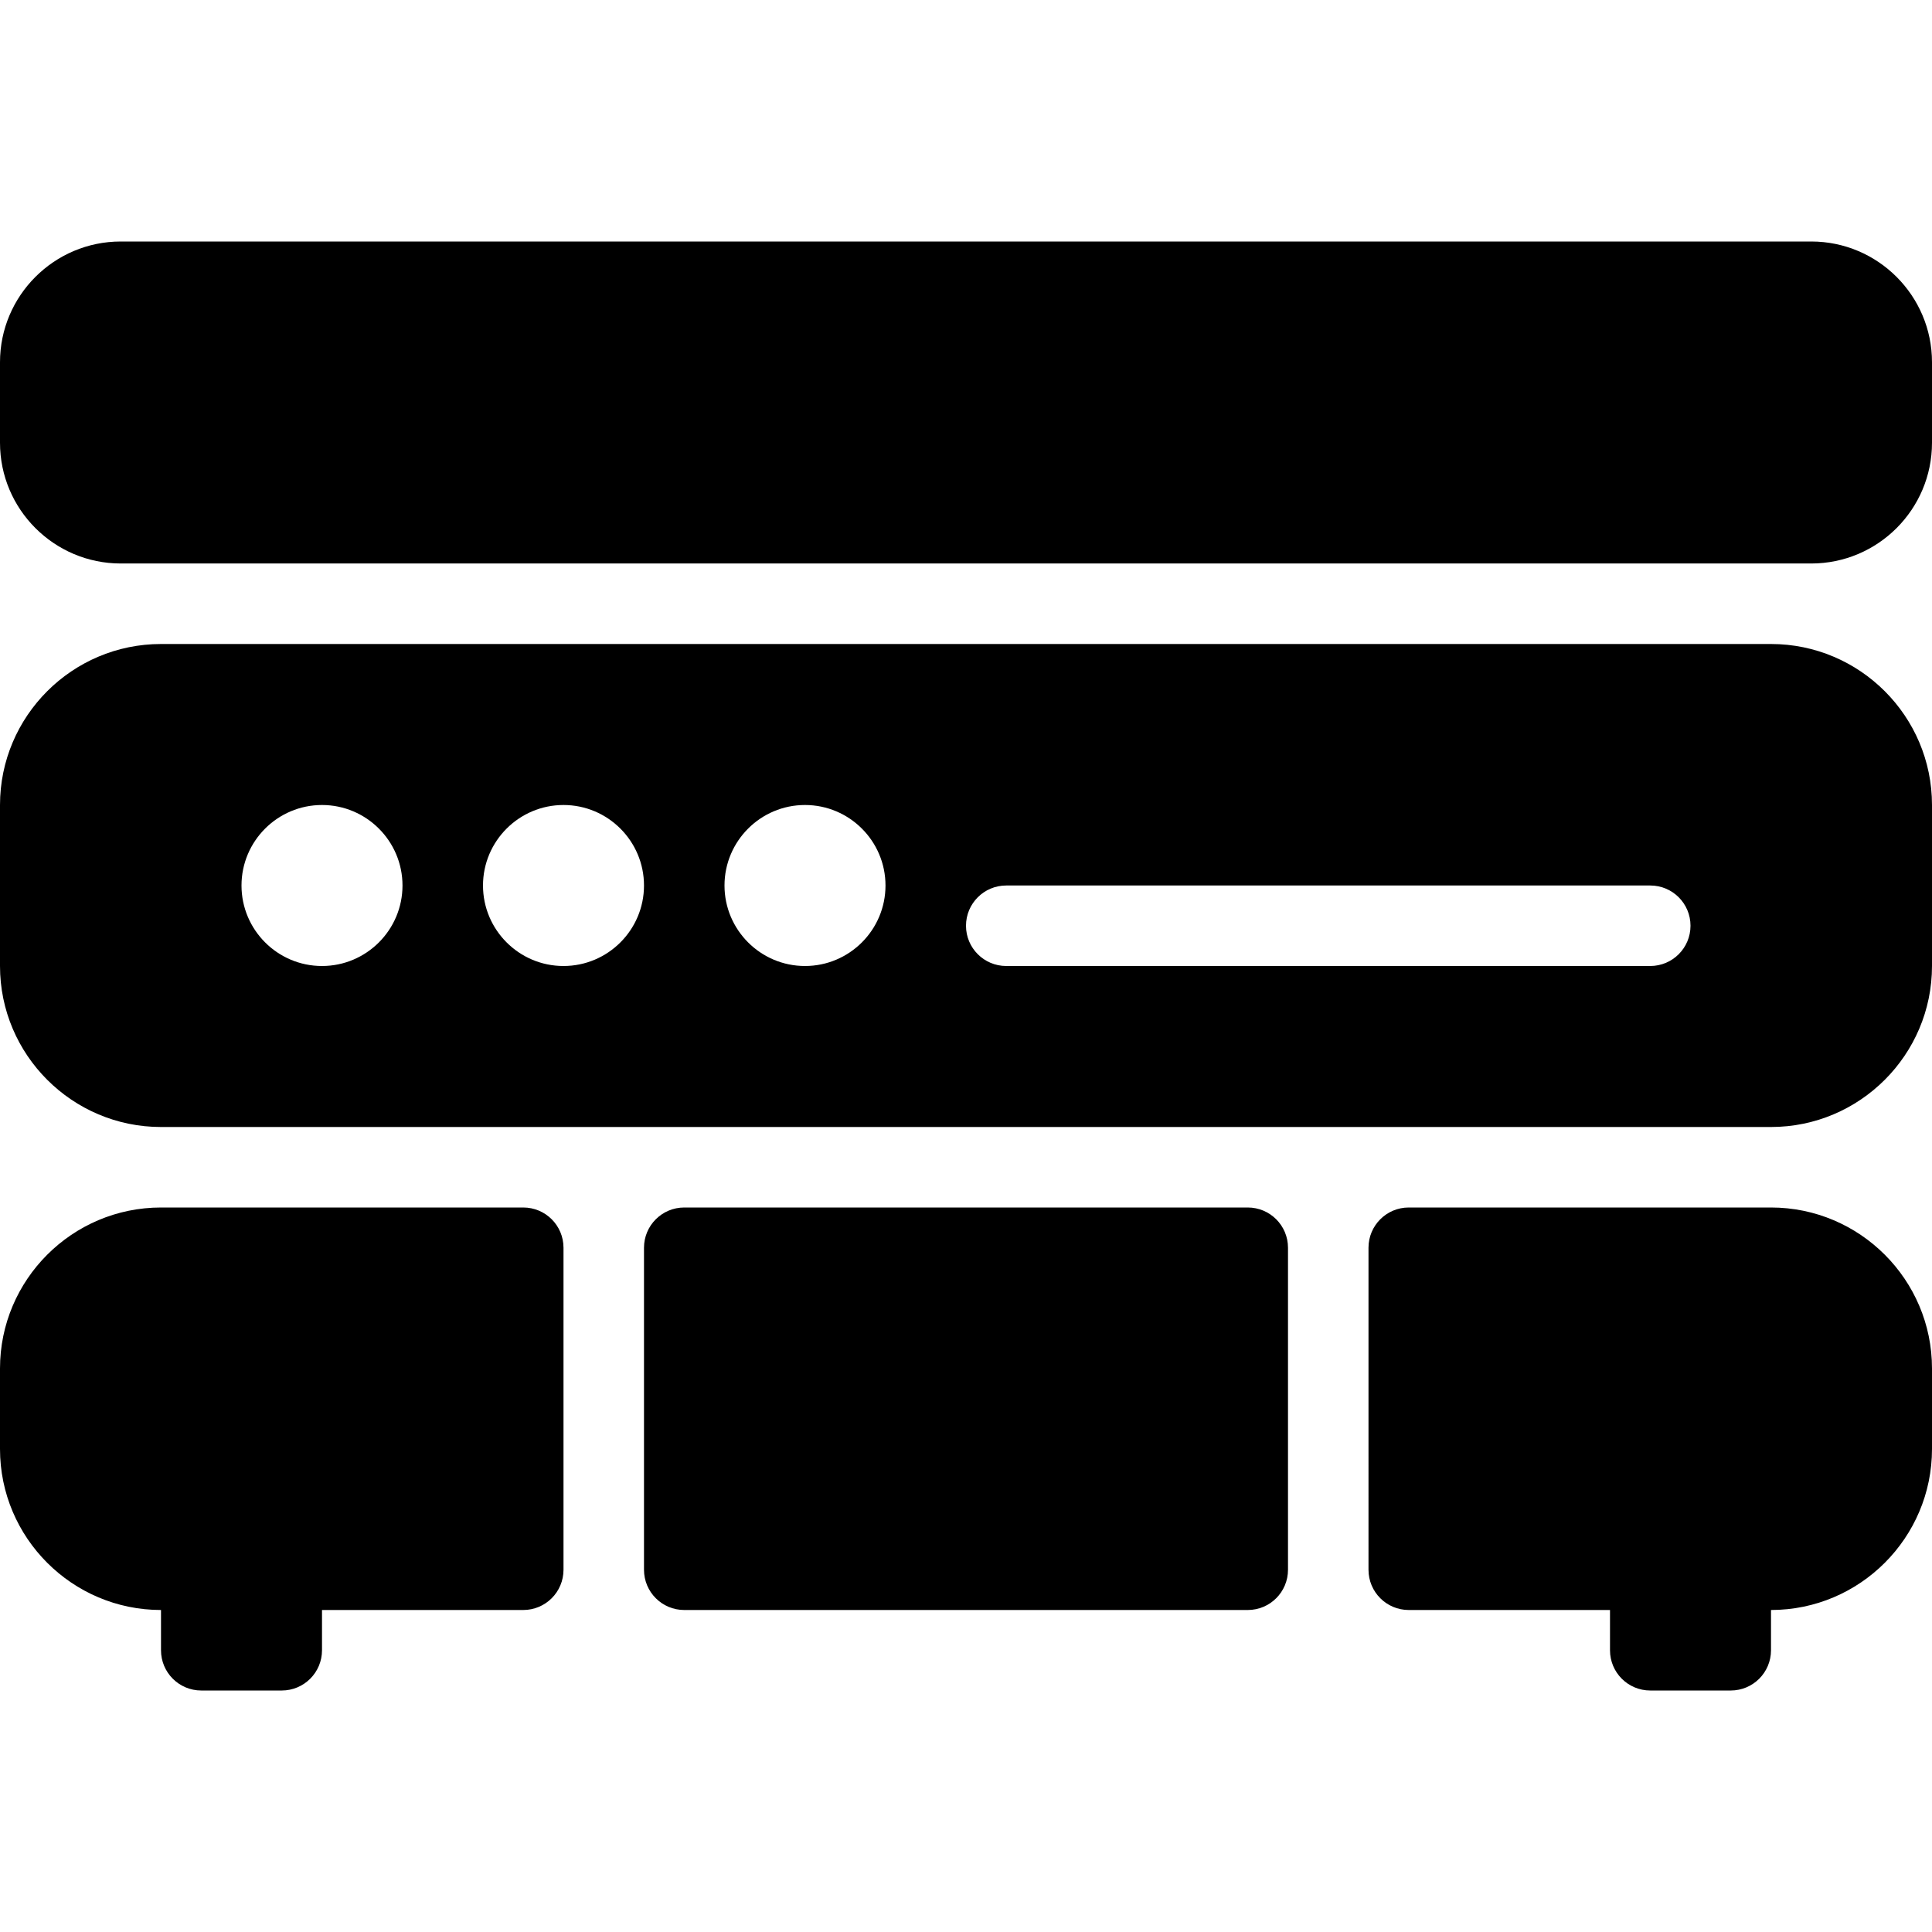 <?xml version="1.0" encoding="iso-8859-1"?>
<!-- Generator: Adobe Illustrator 19.0.0, SVG Export Plug-In . SVG Version: 6.00 Build 0)  -->
<svg xmlns="http://www.w3.org/2000/svg" xmlns:xlink="http://www.w3.org/1999/xlink" version="1.1" id="Layer_1" x="0px" y="0px" viewBox="0 0 512 512" style="enable-background:new 0 0 512 512;" xml:space="preserve">
<g>
	<g>
		<g>
			<path d="M480,64H32C14.354,64,0,78.354,0,96v21.333c0,17.646,14.354,32,32,32h448c17.646,0,32-14.354,32-32V96     C512,78.354,497.646,64,480,64z"/>
			<path d="M469.333,170.667H42.667C19.146,170.667,0,189.802,0,213.333V256c0,23.531,19.146,42.667,42.667,42.667h426.667     C492.854,298.667,512,279.531,512,256v-42.667C512,189.802,492.854,170.667,469.333,170.667z M85.333,256     C73.563,256,64,246.427,64,234.667c0-11.76,9.563-21.333,21.333-21.333c11.771,0,21.333,9.573,21.333,21.333     C106.667,246.427,97.104,256,85.333,256z M149.333,256C137.563,256,128,246.427,128,234.667c0-11.76,9.563-21.333,21.333-21.333     c11.771,0,21.333,9.573,21.333,21.333C170.667,246.427,161.104,256,149.333,256z M213.333,256     C201.563,256,192,246.427,192,234.667c0-11.76,9.563-21.333,21.333-21.333c11.771,0,21.333,9.573,21.333,21.333     C234.667,246.427,225.104,256,213.333,256z M437.333,256H266.667c-5.896,0-10.667-4.771-10.667-10.667     c0-5.896,4.771-10.667,10.667-10.667h170.667c5.896,0,10.667,4.771,10.667,10.667C448,251.229,443.229,256,437.333,256z"/>
			<path d="M330.667,320H181.333c-5.896,0-10.667,4.771-10.667,10.667V416c0,5.896,4.771,10.667,10.667,10.667h149.333     c5.896,0,10.667-4.771,10.667-10.667v-85.333C341.333,324.771,336.563,320,330.667,320z"/>
			<path d="M138.667,320h-96C19.146,320,0,339.135,0,362.667V384c0,23.531,19.146,42.667,42.667,42.667v10.667     c0,5.896,4.771,10.667,10.667,10.667h21.333c5.896,0,10.667-4.771,10.667-10.667v-10.667h53.333     c5.896,0,10.667-4.771,10.667-10.667v-85.333C149.333,324.771,144.563,320,138.667,320z"/>
			<path d="M469.333,320h-96c-5.896,0-10.667,4.771-10.667,10.667V416c0,5.896,4.771,10.667,10.667,10.667h53.333v10.667     c0,5.896,4.771,10.667,10.667,10.667h21.333c5.896,0,10.667-4.771,10.667-10.667v-10.667C492.854,426.667,512,407.531,512,384     v-21.333C512,339.135,492.854,320,469.333,320z"/>
		</g>
	</g>
</g>
<g>
</g>
<g>
</g>
<g>
</g>
<g>
</g>
<g>
</g>
<g>
</g>
<g>
</g>
<g>
</g>
<g>
</g>
<g>
</g>
<g>
</g>
<g>
</g>
<g>
</g>
<g>
</g>
<g>
</g>
</svg>
